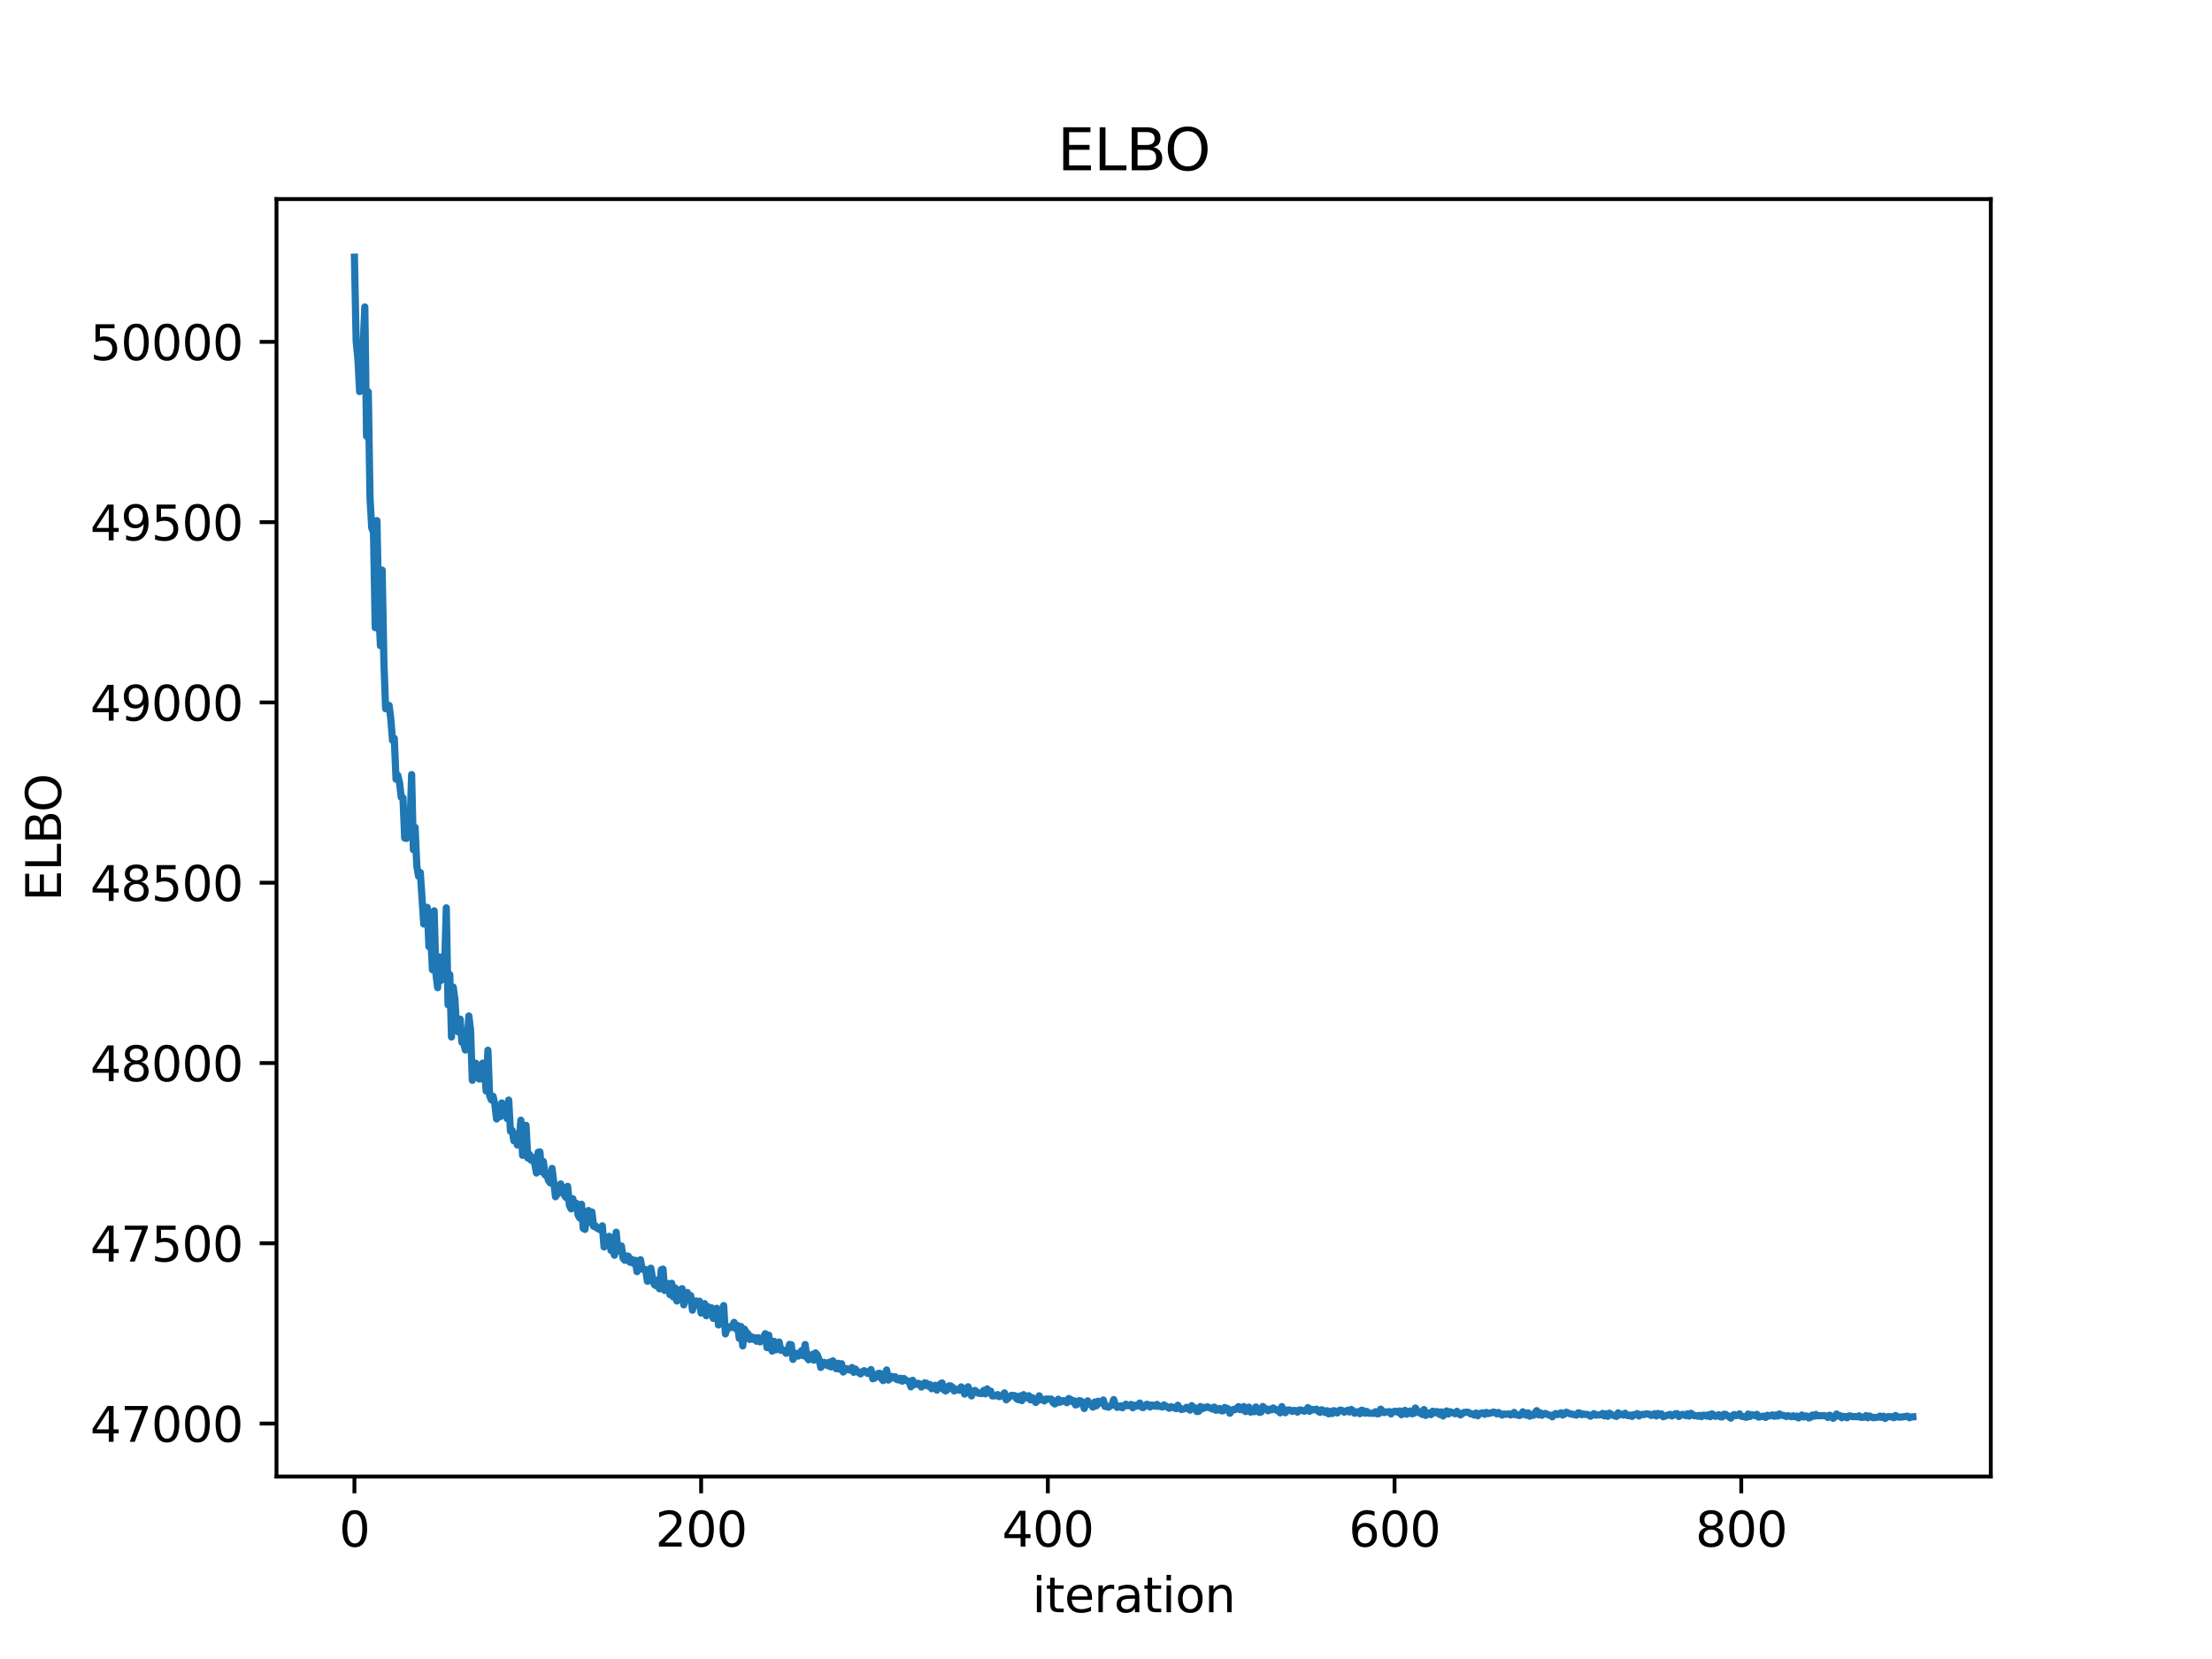 <?xml version="1.0" encoding="utf-8" standalone="no"?>
<!DOCTYPE svg PUBLIC "-//W3C//DTD SVG 1.1//EN"
  "http://www.w3.org/Graphics/SVG/1.1/DTD/svg11.dtd">
<svg xmlns:xlink="http://www.w3.org/1999/xlink" width="460.8pt" height="345.6pt" viewBox="0 0 460.8 345.6" xmlns="http://www.w3.org/2000/svg" version="1.1">
 <defs>
  <style type="text/css">*{stroke-linejoin: round; stroke-linecap: butt}</style>
 </defs>
 <g id="figure_1">
  <g id="patch_1">
   <path d="M 0 345.6 
L 460.8 345.6 
L 460.8 0 
L 0 0 
z
" style="fill: #ffffff"/>
  </g>
  <g id="axes_1">
   <g id="patch_2">
    <path d="M 57.6 307.584 
L 414.72 307.584 
L 414.72 41.472 
L 57.6 41.472 
z
" style="fill: #ffffff"/>
   </g>
   <g id="matplotlib.axis_1">
    <g id="xtick_1">
     <g id="line2d_1">
      <defs>
       <path id="m35c690c55c" d="M 0 0 
L 0 3.5 
" style="stroke: #000000; stroke-width: 0.8"/>
      </defs>
      <g>
       <use xlink:href="#m35c690c55c" x="73.833" y="307.584" style="stroke: #000000; stroke-width: 0.8"/>
      </g>
     </g>
     <g id="text_1">
      <!-- 0 -->
      <g transform="translate(70.651 322.182) scale(0.1 -0.1)">
       <defs>
        <path id="DejaVuSans-30" d="M 2034 4250 
Q 1547 4250 1301 3770 
Q 1056 3291 1056 2328 
Q 1056 1369 1301 889 
Q 1547 409 2034 409 
Q 2525 409 2770 889 
Q 3016 1369 3016 2328 
Q 3016 3291 2770 3770 
Q 2525 4250 2034 4250 
z
M 2034 4750 
Q 2819 4750 3233 4129 
Q 3647 3509 3647 2328 
Q 3647 1150 3233 529 
Q 2819 -91 2034 -91 
Q 1250 -91 836 529 
Q 422 1150 422 2328 
Q 422 3509 836 4129 
Q 1250 4750 2034 4750 
z
" transform="scale(0.016)"/>
       </defs>
       <use xlink:href="#DejaVuSans-30"/>
      </g>
     </g>
    </g>
    <g id="xtick_2">
     <g id="line2d_2">
      <g>
       <use xlink:href="#m35c690c55c" x="146.058" y="307.584" style="stroke: #000000; stroke-width: 0.8"/>
      </g>
     </g>
     <g id="text_2">
      <!-- 200 -->
      <g transform="translate(136.515 322.182) scale(0.1 -0.1)">
       <defs>
        <path id="DejaVuSans-32" d="M 1228 531 
L 3431 531 
L 3431 0 
L 469 0 
L 469 531 
Q 828 903 1448 1529 
Q 2069 2156 2228 2338 
Q 2531 2678 2651 2914 
Q 2772 3150 2772 3378 
Q 2772 3750 2511 3984 
Q 2250 4219 1831 4219 
Q 1534 4219 1204 4116 
Q 875 4013 500 3803 
L 500 4441 
Q 881 4594 1212 4672 
Q 1544 4750 1819 4750 
Q 2544 4750 2975 4387 
Q 3406 4025 3406 3419 
Q 3406 3131 3298 2873 
Q 3191 2616 2906 2266 
Q 2828 2175 2409 1742 
Q 1991 1309 1228 531 
z
" transform="scale(0.016)"/>
       </defs>
       <use xlink:href="#DejaVuSans-32"/>
       <use xlink:href="#DejaVuSans-30" x="63.623"/>
       <use xlink:href="#DejaVuSans-30" x="127.246"/>
      </g>
     </g>
    </g>
    <g id="xtick_3">
     <g id="line2d_3">
      <g>
       <use xlink:href="#m35c690c55c" x="218.284" y="307.584" style="stroke: #000000; stroke-width: 0.8"/>
      </g>
     </g>
     <g id="text_3">
      <!-- 400 -->
      <g transform="translate(208.74 322.182) scale(0.1 -0.1)">
       <defs>
        <path id="DejaVuSans-34" d="M 2419 4116 
L 825 1625 
L 2419 1625 
L 2419 4116 
z
M 2253 4666 
L 3047 4666 
L 3047 1625 
L 3713 1625 
L 3713 1100 
L 3047 1100 
L 3047 0 
L 2419 0 
L 2419 1100 
L 313 1100 
L 313 1709 
L 2253 4666 
z
" transform="scale(0.016)"/>
       </defs>
       <use xlink:href="#DejaVuSans-34"/>
       <use xlink:href="#DejaVuSans-30" x="63.623"/>
       <use xlink:href="#DejaVuSans-30" x="127.246"/>
      </g>
     </g>
    </g>
    <g id="xtick_4">
     <g id="line2d_4">
      <g>
       <use xlink:href="#m35c690c55c" x="290.51" y="307.584" style="stroke: #000000; stroke-width: 0.8"/>
      </g>
     </g>
     <g id="text_4">
      <!-- 600 -->
      <g transform="translate(280.966 322.182) scale(0.1 -0.1)">
       <defs>
        <path id="DejaVuSans-36" d="M 2113 2584 
Q 1688 2584 1439 2293 
Q 1191 2003 1191 1497 
Q 1191 994 1439 701 
Q 1688 409 2113 409 
Q 2538 409 2786 701 
Q 3034 994 3034 1497 
Q 3034 2003 2786 2293 
Q 2538 2584 2113 2584 
z
M 3366 4563 
L 3366 3988 
Q 3128 4100 2886 4159 
Q 2644 4219 2406 4219 
Q 1781 4219 1451 3797 
Q 1122 3375 1075 2522 
Q 1259 2794 1537 2939 
Q 1816 3084 2150 3084 
Q 2853 3084 3261 2657 
Q 3669 2231 3669 1497 
Q 3669 778 3244 343 
Q 2819 -91 2113 -91 
Q 1303 -91 875 529 
Q 447 1150 447 2328 
Q 447 3434 972 4092 
Q 1497 4750 2381 4750 
Q 2619 4750 2861 4703 
Q 3103 4656 3366 4563 
z
" transform="scale(0.016)"/>
       </defs>
       <use xlink:href="#DejaVuSans-36"/>
       <use xlink:href="#DejaVuSans-30" x="63.623"/>
       <use xlink:href="#DejaVuSans-30" x="127.246"/>
      </g>
     </g>
    </g>
    <g id="xtick_5">
     <g id="line2d_5">
      <g>
       <use xlink:href="#m35c690c55c" x="362.736" y="307.584" style="stroke: #000000; stroke-width: 0.8"/>
      </g>
     </g>
     <g id="text_5">
      <!-- 800 -->
      <g transform="translate(353.192 322.182) scale(0.1 -0.1)">
       <defs>
        <path id="DejaVuSans-38" d="M 2034 2216 
Q 1584 2216 1326 1975 
Q 1069 1734 1069 1313 
Q 1069 891 1326 650 
Q 1584 409 2034 409 
Q 2484 409 2743 651 
Q 3003 894 3003 1313 
Q 3003 1734 2745 1975 
Q 2488 2216 2034 2216 
z
M 1403 2484 
Q 997 2584 770 2862 
Q 544 3141 544 3541 
Q 544 4100 942 4425 
Q 1341 4750 2034 4750 
Q 2731 4750 3128 4425 
Q 3525 4100 3525 3541 
Q 3525 3141 3298 2862 
Q 3072 2584 2669 2484 
Q 3125 2378 3379 2068 
Q 3634 1759 3634 1313 
Q 3634 634 3220 271 
Q 2806 -91 2034 -91 
Q 1263 -91 848 271 
Q 434 634 434 1313 
Q 434 1759 690 2068 
Q 947 2378 1403 2484 
z
M 1172 3481 
Q 1172 3119 1398 2916 
Q 1625 2713 2034 2713 
Q 2441 2713 2670 2916 
Q 2900 3119 2900 3481 
Q 2900 3844 2670 4047 
Q 2441 4250 2034 4250 
Q 1625 4250 1398 4047 
Q 1172 3844 1172 3481 
z
" transform="scale(0.016)"/>
       </defs>
       <use xlink:href="#DejaVuSans-38"/>
       <use xlink:href="#DejaVuSans-30" x="63.623"/>
       <use xlink:href="#DejaVuSans-30" x="127.246"/>
      </g>
     </g>
    </g>
    <g id="text_6">
     <!-- iteration -->
     <g transform="translate(215.037 335.861) scale(0.1 -0.1)">
      <defs>
       <path id="DejaVuSans-69" d="M 603 3500 
L 1178 3500 
L 1178 0 
L 603 0 
L 603 3500 
z
M 603 4863 
L 1178 4863 
L 1178 4134 
L 603 4134 
L 603 4863 
z
" transform="scale(0.016)"/>
       <path id="DejaVuSans-74" d="M 1172 4494 
L 1172 3500 
L 2356 3500 
L 2356 3053 
L 1172 3053 
L 1172 1153 
Q 1172 725 1289 603 
Q 1406 481 1766 481 
L 2356 481 
L 2356 0 
L 1766 0 
Q 1100 0 847 248 
Q 594 497 594 1153 
L 594 3053 
L 172 3053 
L 172 3500 
L 594 3500 
L 594 4494 
L 1172 4494 
z
" transform="scale(0.016)"/>
       <path id="DejaVuSans-65" d="M 3597 1894 
L 3597 1613 
L 953 1613 
Q 991 1019 1311 708 
Q 1631 397 2203 397 
Q 2534 397 2845 478 
Q 3156 559 3463 722 
L 3463 178 
Q 3153 47 2828 -22 
Q 2503 -91 2169 -91 
Q 1331 -91 842 396 
Q 353 884 353 1716 
Q 353 2575 817 3079 
Q 1281 3584 2069 3584 
Q 2775 3584 3186 3129 
Q 3597 2675 3597 1894 
z
M 3022 2063 
Q 3016 2534 2758 2815 
Q 2500 3097 2075 3097 
Q 1594 3097 1305 2825 
Q 1016 2553 972 2059 
L 3022 2063 
z
" transform="scale(0.016)"/>
       <path id="DejaVuSans-72" d="M 2631 2963 
Q 2534 3019 2420 3045 
Q 2306 3072 2169 3072 
Q 1681 3072 1420 2755 
Q 1159 2438 1159 1844 
L 1159 0 
L 581 0 
L 581 3500 
L 1159 3500 
L 1159 2956 
Q 1341 3275 1631 3429 
Q 1922 3584 2338 3584 
Q 2397 3584 2469 3576 
Q 2541 3569 2628 3553 
L 2631 2963 
z
" transform="scale(0.016)"/>
       <path id="DejaVuSans-61" d="M 2194 1759 
Q 1497 1759 1228 1600 
Q 959 1441 959 1056 
Q 959 750 1161 570 
Q 1363 391 1709 391 
Q 2188 391 2477 730 
Q 2766 1069 2766 1631 
L 2766 1759 
L 2194 1759 
z
M 3341 1997 
L 3341 0 
L 2766 0 
L 2766 531 
Q 2569 213 2275 61 
Q 1981 -91 1556 -91 
Q 1019 -91 701 211 
Q 384 513 384 1019 
Q 384 1609 779 1909 
Q 1175 2209 1959 2209 
L 2766 2209 
L 2766 2266 
Q 2766 2663 2505 2880 
Q 2244 3097 1772 3097 
Q 1472 3097 1187 3025 
Q 903 2953 641 2809 
L 641 3341 
Q 956 3463 1253 3523 
Q 1550 3584 1831 3584 
Q 2591 3584 2966 3190 
Q 3341 2797 3341 1997 
z
" transform="scale(0.016)"/>
       <path id="DejaVuSans-6f" d="M 1959 3097 
Q 1497 3097 1228 2736 
Q 959 2375 959 1747 
Q 959 1119 1226 758 
Q 1494 397 1959 397 
Q 2419 397 2687 759 
Q 2956 1122 2956 1747 
Q 2956 2369 2687 2733 
Q 2419 3097 1959 3097 
z
M 1959 3584 
Q 2709 3584 3137 3096 
Q 3566 2609 3566 1747 
Q 3566 888 3137 398 
Q 2709 -91 1959 -91 
Q 1206 -91 779 398 
Q 353 888 353 1747 
Q 353 2609 779 3096 
Q 1206 3584 1959 3584 
z
" transform="scale(0.016)"/>
       <path id="DejaVuSans-6e" d="M 3513 2113 
L 3513 0 
L 2938 0 
L 2938 2094 
Q 2938 2591 2744 2837 
Q 2550 3084 2163 3084 
Q 1697 3084 1428 2787 
Q 1159 2491 1159 1978 
L 1159 0 
L 581 0 
L 581 3500 
L 1159 3500 
L 1159 2956 
Q 1366 3272 1645 3428 
Q 1925 3584 2291 3584 
Q 2894 3584 3203 3211 
Q 3513 2838 3513 2113 
z
" transform="scale(0.016)"/>
      </defs>
      <use xlink:href="#DejaVuSans-69"/>
      <use xlink:href="#DejaVuSans-74" x="27.783"/>
      <use xlink:href="#DejaVuSans-65" x="66.992"/>
      <use xlink:href="#DejaVuSans-72" x="128.516"/>
      <use xlink:href="#DejaVuSans-61" x="169.629"/>
      <use xlink:href="#DejaVuSans-74" x="230.908"/>
      <use xlink:href="#DejaVuSans-69" x="270.117"/>
      <use xlink:href="#DejaVuSans-6f" x="297.9"/>
      <use xlink:href="#DejaVuSans-6e" x="359.082"/>
     </g>
    </g>
   </g>
   <g id="matplotlib.axis_2">
    <g id="ytick_1">
     <g id="line2d_6">
      <defs>
       <path id="mb249fa1f55" d="M 0 0 
L -3.5 0 
" style="stroke: #000000; stroke-width: 0.8"/>
      </defs>
      <g>
       <use xlink:href="#mb249fa1f55" x="57.6" y="296.557" style="stroke: #000000; stroke-width: 0.8"/>
      </g>
     </g>
     <g id="text_7">
      <!-- 47000 -->
      <g transform="translate(18.788 300.357) scale(0.1 -0.1)">
       <defs>
        <path id="DejaVuSans-37" d="M 525 4666 
L 3525 4666 
L 3525 4397 
L 1831 0 
L 1172 0 
L 2766 4134 
L 525 4134 
L 525 4666 
z
" transform="scale(0.016)"/>
       </defs>
       <use xlink:href="#DejaVuSans-34"/>
       <use xlink:href="#DejaVuSans-37" x="63.623"/>
       <use xlink:href="#DejaVuSans-30" x="127.246"/>
       <use xlink:href="#DejaVuSans-30" x="190.869"/>
       <use xlink:href="#DejaVuSans-30" x="254.492"/>
      </g>
     </g>
    </g>
    <g id="ytick_2">
     <g id="line2d_7">
      <g>
       <use xlink:href="#mb249fa1f55" x="57.6" y="259.001" style="stroke: #000000; stroke-width: 0.8"/>
      </g>
     </g>
     <g id="text_8">
      <!-- 47500 -->
      <g transform="translate(18.788 262.8) scale(0.1 -0.1)">
       <defs>
        <path id="DejaVuSans-35" d="M 691 4666 
L 3169 4666 
L 3169 4134 
L 1269 4134 
L 1269 2991 
Q 1406 3038 1543 3061 
Q 1681 3084 1819 3084 
Q 2600 3084 3056 2656 
Q 3513 2228 3513 1497 
Q 3513 744 3044 326 
Q 2575 -91 1722 -91 
Q 1428 -91 1123 -41 
Q 819 9 494 109 
L 494 744 
Q 775 591 1075 516 
Q 1375 441 1709 441 
Q 2250 441 2565 725 
Q 2881 1009 2881 1497 
Q 2881 1984 2565 2268 
Q 2250 2553 1709 2553 
Q 1456 2553 1204 2497 
Q 953 2441 691 2322 
L 691 4666 
z
" transform="scale(0.016)"/>
       </defs>
       <use xlink:href="#DejaVuSans-34"/>
       <use xlink:href="#DejaVuSans-37" x="63.623"/>
       <use xlink:href="#DejaVuSans-35" x="127.246"/>
       <use xlink:href="#DejaVuSans-30" x="190.869"/>
       <use xlink:href="#DejaVuSans-30" x="254.492"/>
      </g>
     </g>
    </g>
    <g id="ytick_3">
     <g id="line2d_8">
      <g>
       <use xlink:href="#mb249fa1f55" x="57.6" y="221.444" style="stroke: #000000; stroke-width: 0.8"/>
      </g>
     </g>
     <g id="text_9">
      <!-- 48000 -->
      <g transform="translate(18.788 225.243) scale(0.1 -0.1)">
       <use xlink:href="#DejaVuSans-34"/>
       <use xlink:href="#DejaVuSans-38" x="63.623"/>
       <use xlink:href="#DejaVuSans-30" x="127.246"/>
       <use xlink:href="#DejaVuSans-30" x="190.869"/>
       <use xlink:href="#DejaVuSans-30" x="254.492"/>
      </g>
     </g>
    </g>
    <g id="ytick_4">
     <g id="line2d_9">
      <g>
       <use xlink:href="#mb249fa1f55" x="57.6" y="183.887" style="stroke: #000000; stroke-width: 0.8"/>
      </g>
     </g>
     <g id="text_10">
      <!-- 48500 -->
      <g transform="translate(18.788 187.686) scale(0.1 -0.1)">
       <use xlink:href="#DejaVuSans-34"/>
       <use xlink:href="#DejaVuSans-38" x="63.623"/>
       <use xlink:href="#DejaVuSans-35" x="127.246"/>
       <use xlink:href="#DejaVuSans-30" x="190.869"/>
       <use xlink:href="#DejaVuSans-30" x="254.492"/>
      </g>
     </g>
    </g>
    <g id="ytick_5">
     <g id="line2d_10">
      <g>
       <use xlink:href="#mb249fa1f55" x="57.6" y="146.33" style="stroke: #000000; stroke-width: 0.8"/>
      </g>
     </g>
     <g id="text_11">
      <!-- 49000 -->
      <g transform="translate(18.788 150.129) scale(0.1 -0.1)">
       <defs>
        <path id="DejaVuSans-39" d="M 703 97 
L 703 672 
Q 941 559 1184 500 
Q 1428 441 1663 441 
Q 2288 441 2617 861 
Q 2947 1281 2994 2138 
Q 2813 1869 2534 1725 
Q 2256 1581 1919 1581 
Q 1219 1581 811 2004 
Q 403 2428 403 3163 
Q 403 3881 828 4315 
Q 1253 4750 1959 4750 
Q 2769 4750 3195 4129 
Q 3622 3509 3622 2328 
Q 3622 1225 3098 567 
Q 2575 -91 1691 -91 
Q 1453 -91 1209 -44 
Q 966 3 703 97 
z
M 1959 2075 
Q 2384 2075 2632 2365 
Q 2881 2656 2881 3163 
Q 2881 3666 2632 3958 
Q 2384 4250 1959 4250 
Q 1534 4250 1286 3958 
Q 1038 3666 1038 3163 
Q 1038 2656 1286 2365 
Q 1534 2075 1959 2075 
z
" transform="scale(0.016)"/>
       </defs>
       <use xlink:href="#DejaVuSans-34"/>
       <use xlink:href="#DejaVuSans-39" x="63.623"/>
       <use xlink:href="#DejaVuSans-30" x="127.246"/>
       <use xlink:href="#DejaVuSans-30" x="190.869"/>
       <use xlink:href="#DejaVuSans-30" x="254.492"/>
      </g>
     </g>
    </g>
    <g id="ytick_6">
     <g id="line2d_11">
      <g>
       <use xlink:href="#mb249fa1f55" x="57.6" y="108.773" style="stroke: #000000; stroke-width: 0.8"/>
      </g>
     </g>
     <g id="text_12">
      <!-- 49500 -->
      <g transform="translate(18.788 112.572) scale(0.1 -0.1)">
       <use xlink:href="#DejaVuSans-34"/>
       <use xlink:href="#DejaVuSans-39" x="63.623"/>
       <use xlink:href="#DejaVuSans-35" x="127.246"/>
       <use xlink:href="#DejaVuSans-30" x="190.869"/>
       <use xlink:href="#DejaVuSans-30" x="254.492"/>
      </g>
     </g>
    </g>
    <g id="ytick_7">
     <g id="line2d_12">
      <g>
       <use xlink:href="#mb249fa1f55" x="57.6" y="71.216" style="stroke: #000000; stroke-width: 0.8"/>
      </g>
     </g>
     <g id="text_13">
      <!-- 50000 -->
      <g transform="translate(18.788 75.015) scale(0.1 -0.1)">
       <use xlink:href="#DejaVuSans-35"/>
       <use xlink:href="#DejaVuSans-30" x="63.623"/>
       <use xlink:href="#DejaVuSans-30" x="127.246"/>
       <use xlink:href="#DejaVuSans-30" x="190.869"/>
       <use xlink:href="#DejaVuSans-30" x="254.492"/>
      </g>
     </g>
    </g>
    <g id="text_14">
     <!-- ELBO -->
     <g transform="translate(12.708 187.752) rotate(-90) scale(0.1 -0.1)">
      <defs>
       <path id="DejaVuSans-45" d="M 628 4666 
L 3578 4666 
L 3578 4134 
L 1259 4134 
L 1259 2753 
L 3481 2753 
L 3481 2222 
L 1259 2222 
L 1259 531 
L 3634 531 
L 3634 0 
L 628 0 
L 628 4666 
z
" transform="scale(0.016)"/>
       <path id="DejaVuSans-4c" d="M 628 4666 
L 1259 4666 
L 1259 531 
L 3531 531 
L 3531 0 
L 628 0 
L 628 4666 
z
" transform="scale(0.016)"/>
       <path id="DejaVuSans-42" d="M 1259 2228 
L 1259 519 
L 2272 519 
Q 2781 519 3026 730 
Q 3272 941 3272 1375 
Q 3272 1813 3026 2020 
Q 2781 2228 2272 2228 
L 1259 2228 
z
M 1259 4147 
L 1259 2741 
L 2194 2741 
Q 2656 2741 2882 2914 
Q 3109 3088 3109 3444 
Q 3109 3797 2882 3972 
Q 2656 4147 2194 4147 
L 1259 4147 
z
M 628 4666 
L 2241 4666 
Q 2963 4666 3353 4366 
Q 3744 4066 3744 3513 
Q 3744 3084 3544 2831 
Q 3344 2578 2956 2516 
Q 3422 2416 3680 2098 
Q 3938 1781 3938 1306 
Q 3938 681 3513 340 
Q 3088 0 2303 0 
L 628 0 
L 628 4666 
z
" transform="scale(0.016)"/>
       <path id="DejaVuSans-4f" d="M 2522 4238 
Q 1834 4238 1429 3725 
Q 1025 3213 1025 2328 
Q 1025 1447 1429 934 
Q 1834 422 2522 422 
Q 3209 422 3611 934 
Q 4013 1447 4013 2328 
Q 4013 3213 3611 3725 
Q 3209 4238 2522 4238 
z
M 2522 4750 
Q 3503 4750 4090 4092 
Q 4678 3434 4678 2328 
Q 4678 1225 4090 567 
Q 3503 -91 2522 -91 
Q 1538 -91 948 565 
Q 359 1222 359 2328 
Q 359 3434 948 4092 
Q 1538 4750 2522 4750 
z
" transform="scale(0.016)"/>
      </defs>
      <use xlink:href="#DejaVuSans-45"/>
      <use xlink:href="#DejaVuSans-4c" x="63.184"/>
      <use xlink:href="#DejaVuSans-42" x="118.896"/>
      <use xlink:href="#DejaVuSans-4f" x="185.75"/>
     </g>
    </g>
   </g>
   <g id="line2d_13">
    <path d="M 73.833 53.568 
L 74.194 71.023 
L 74.555 74.729 
L 74.916 81.569 
L 75.277 80.488 
L 75.999 63.942 
L 76.361 90.879 
L 76.722 81.644 
L 77.083 103.831 
L 77.444 109.965 
L 77.805 110.89 
L 78.166 130.766 
L 78.527 108.456 
L 78.889 126.484 
L 79.25 134.52 
L 79.611 118.762 
L 79.972 137.968 
L 80.333 147.643 
L 80.694 147.367 
L 81.055 146.948 
L 81.416 149.805 
L 81.778 154.253 
L 82.139 153.828 
L 82.5 162.322 
L 82.861 161.498 
L 83.222 162.985 
L 83.583 166.078 
L 83.944 166.195 
L 84.305 174.573 
L 84.667 174.67 
L 85.028 170.101 
L 85.389 173.418 
L 85.75 161.356 
L 86.111 177.011 
L 86.472 172.346 
L 86.833 180.427 
L 87.194 182.54 
L 87.556 181.768 
L 88.278 192.496 
L 88.639 191.563 
L 89 189.023 
L 89.361 197.221 
L 89.722 194.971 
L 90.084 202.008 
L 90.445 189.74 
L 90.806 202.78 
L 91.167 205.753 
L 91.528 199.329 
L 91.889 204.231 
L 92.25 203.844 
L 92.611 201.684 
L 92.973 189.117 
L 93.334 209.313 
L 93.695 203.013 
L 94.056 216.019 
L 94.417 205.627 
L 94.778 208.29 
L 95.139 214.675 
L 95.5 214.986 
L 95.862 212.298 
L 96.223 217.115 
L 96.584 217.31 
L 96.945 218.735 
L 97.306 217.523 
L 97.667 211.642 
L 98.028 214.549 
L 98.389 225.045 
L 98.751 223.779 
L 99.112 221.479 
L 99.473 222.666 
L 99.834 224.79 
L 100.195 224.718 
L 100.556 221.463 
L 100.917 222.632 
L 101.278 227.272 
L 101.64 218.785 
L 102.001 228.258 
L 102.362 229.131 
L 102.723 228.387 
L 103.084 230.023 
L 103.445 233.102 
L 103.806 232.077 
L 104.168 232.635 
L 104.529 229.751 
L 104.89 230.533 
L 105.251 231.586 
L 105.612 232.99 
L 105.973 229.168 
L 106.334 235.636 
L 106.695 235.495 
L 107.057 237.658 
L 107.418 236.238 
L 107.779 238.535 
L 108.14 237.902 
L 108.501 233.358 
L 108.862 240.679 
L 109.223 239.352 
L 109.584 234.422 
L 109.946 241.238 
L 110.307 240.462 
L 110.668 241.718 
L 111.029 241.09 
L 111.39 242.344 
L 111.751 244.359 
L 112.112 240.032 
L 112.473 239.969 
L 112.835 244.115 
L 113.196 241.967 
L 113.557 244.777 
L 113.918 244.758 
L 114.279 245.945 
L 114.64 246.422 
L 115.001 243.407 
L 115.724 249.306 
L 116.085 248.765 
L 116.807 246.635 
L 117.168 248.328 
L 117.89 249.461 
L 118.252 247.137 
L 118.613 251.095 
L 118.974 251.829 
L 119.335 249.717 
L 119.696 251.336 
L 120.057 250.662 
L 120.418 253.107 
L 120.779 253.739 
L 121.141 250.869 
L 121.502 255.897 
L 121.863 256.103 
L 122.224 252.831 
L 122.585 252.176 
L 122.946 254.682 
L 123.307 252.482 
L 123.668 255.478 
L 124.03 255.35 
L 124.391 255.857 
L 125.113 256.211 
L 125.474 255.354 
L 125.835 259.767 
L 126.196 258.016 
L 126.557 259.011 
L 126.919 257.547 
L 127.28 260.478 
L 127.641 260.37 
L 128.002 261.493 
L 128.363 256.694 
L 128.724 260.588 
L 129.085 260.664 
L 129.447 259.557 
L 129.808 262.134 
L 130.169 262.549 
L 130.53 261.632 
L 130.891 261.697 
L 131.252 262.953 
L 131.613 262.353 
L 131.974 263.201 
L 132.336 262.536 
L 132.697 264.908 
L 133.058 263.027 
L 133.419 262.424 
L 133.78 264.404 
L 134.502 264.457 
L 134.863 266.907 
L 135.225 266.778 
L 135.586 264.188 
L 135.947 266.317 
L 136.308 267.602 
L 136.669 267.845 
L 137.03 266.645 
L 137.391 268.483 
L 137.752 264.522 
L 138.114 264.375 
L 138.475 268.833 
L 139.197 267.395 
L 139.558 269.697 
L 139.919 267.323 
L 140.28 270.195 
L 140.642 268.295 
L 141.003 271.027 
L 141.725 268.686 
L 142.086 268.449 
L 142.447 271.817 
L 143.169 269.244 
L 143.531 270.71 
L 143.892 269.901 
L 144.253 272.935 
L 144.614 271.562 
L 144.975 271.004 
L 145.336 271.765 
L 145.697 271.06 
L 146.058 273.533 
L 146.42 272.179 
L 146.781 271.56 
L 147.142 274.1 
L 147.503 272.223 
L 147.864 272.545 
L 148.225 272.444 
L 148.586 274.647 
L 148.947 273.035 
L 149.309 272.527 
L 149.67 276.014 
L 150.031 273.948 
L 150.392 274.168 
L 150.753 271.974 
L 151.114 277.879 
L 151.475 276.719 
L 151.836 276.391 
L 152.198 276.583 
L 152.559 276.359 
L 152.92 275.471 
L 153.281 276.808 
L 153.642 276.109 
L 154.003 278.821 
L 154.364 276.337 
L 154.726 280.383 
L 155.087 276.882 
L 155.448 277.545 
L 155.809 277.827 
L 156.17 279.034 
L 156.531 278.461 
L 156.892 278.992 
L 157.253 278.662 
L 157.615 279.408 
L 157.976 278.672 
L 158.337 279.54 
L 158.698 279.267 
L 159.42 277.832 
L 159.781 280.741 
L 160.142 278.133 
L 160.504 280.667 
L 160.865 281.463 
L 161.226 279.413 
L 161.587 281.203 
L 161.948 280.026 
L 162.309 279.571 
L 162.67 281.294 
L 163.031 281.195 
L 163.393 281.387 
L 163.754 281.921 
L 164.115 281.549 
L 164.476 280.057 
L 164.837 280.139 
L 165.198 283.183 
L 165.559 282.252 
L 165.921 281.927 
L 166.282 282.498 
L 167.004 281.345 
L 167.365 282.443 
L 167.726 280.087 
L 168.087 282.724 
L 168.448 283.266 
L 169.171 282.161 
L 169.532 283.345 
L 169.893 281.832 
L 170.254 282.246 
L 170.615 283.154 
L 170.976 284.867 
L 171.699 283.798 
L 172.06 284.006 
L 172.421 284.516 
L 172.782 283.761 
L 173.143 284.759 
L 173.504 283.493 
L 173.865 284.501 
L 174.226 285.137 
L 174.588 283.998 
L 174.949 285.236 
L 175.31 284.086 
L 175.671 285.822 
L 176.032 285.218 
L 176.393 285.111 
L 176.754 285.371 
L 177.115 285.397 
L 177.477 284.881 
L 177.838 285.869 
L 178.199 285.199 
L 178.56 285.702 
L 179.282 286.211 
L 179.643 285.718 
L 180.005 285.54 
L 180.366 285.716 
L 180.727 286.103 
L 181.088 286.069 
L 181.449 285.308 
L 181.81 287.225 
L 182.171 287.104 
L 182.532 286.805 
L 182.894 286.138 
L 183.255 286.067 
L 183.616 287.157 
L 183.977 287.602 
L 184.699 285.385 
L 185.06 287.494 
L 185.421 287.191 
L 185.783 286.731 
L 186.144 287.047 
L 186.505 286.808 
L 186.866 287.396 
L 187.227 287.472 
L 187.588 287.121 
L 187.949 287.726 
L 188.31 287.164 
L 188.672 287.571 
L 189.033 287.639 
L 189.394 287.847 
L 189.755 288.905 
L 190.116 287.54 
L 190.477 288.435 
L 190.838 288.386 
L 191.199 288.161 
L 191.561 288.269 
L 191.922 288.945 
L 192.283 288.721 
L 192.644 288.058 
L 193.005 288.154 
L 193.366 288.764 
L 193.727 288.425 
L 194.089 289.301 
L 194.45 288.824 
L 194.811 288.585 
L 195.172 289.585 
L 195.533 288.735 
L 195.894 288.281 
L 196.255 288.096 
L 196.616 289.518 
L 196.978 289.761 
L 197.339 289.506 
L 197.7 288.689 
L 198.061 288.726 
L 198.422 288.98 
L 198.783 289.764 
L 199.144 289.406 
L 199.867 289.614 
L 200.228 288.915 
L 200.589 289.22 
L 200.95 290.415 
L 201.311 290.15 
L 201.672 288.895 
L 202.394 290.797 
L 202.756 289.927 
L 203.117 289.649 
L 203.839 290.241 
L 204.561 290.307 
L 204.922 289.648 
L 205.284 290.365 
L 205.645 289.329 
L 206.006 290.087 
L 206.367 289.797 
L 206.728 290.804 
L 207.45 290.758 
L 207.811 290.514 
L 208.173 290.949 
L 208.895 290.653 
L 209.256 290.163 
L 209.617 291.606 
L 210.7 290.668 
L 211.423 290.748 
L 211.784 291.381 
L 212.145 291.579 
L 212.506 290.793 
L 212.867 291.773 
L 213.228 290.532 
L 213.589 291.081 
L 213.951 291.211 
L 214.312 290.753 
L 214.673 291.616 
L 215.034 291.149 
L 215.756 292.161 
L 216.117 291.818 
L 216.478 290.763 
L 216.84 291.585 
L 217.201 291.512 
L 217.562 291.844 
L 217.923 291.449 
L 219.006 291.459 
L 219.368 292.189 
L 219.729 292.473 
L 220.09 292.267 
L 220.451 291.476 
L 220.812 292.11 
L 221.534 291.773 
L 222.257 292.206 
L 222.618 291.344 
L 222.979 291.493 
L 223.34 291.968 
L 223.701 291.795 
L 224.062 292.67 
L 224.423 292.55 
L 224.784 291.788 
L 225.146 291.836 
L 225.507 292.113 
L 225.868 293.42 
L 226.229 292.283 
L 226.59 291.813 
L 226.951 292.509 
L 227.312 292.637 
L 227.673 293.139 
L 228.035 292.068 
L 228.396 292.853 
L 228.757 291.907 
L 229.118 292.318 
L 229.479 292.091 
L 229.84 291.643 
L 230.201 292.99 
L 230.563 293.014 
L 230.924 293.151 
L 231.285 292.85 
L 231.646 292.716 
L 232.007 291.558 
L 232.368 292.734 
L 232.729 293.184 
L 233.09 293.085 
L 233.452 292.857 
L 233.813 293.264 
L 234.535 292.517 
L 234.896 292.85 
L 235.257 292.789 
L 235.618 292.575 
L 235.979 293.271 
L 236.341 292.719 
L 236.702 292.932 
L 237.063 292.8 
L 237.424 292.273 
L 237.785 293.101 
L 238.146 293.241 
L 238.868 292.535 
L 239.23 292.608 
L 239.591 293.113 
L 239.952 292.698 
L 240.313 292.758 
L 240.674 292.952 
L 241.035 292.561 
L 241.396 292.97 
L 241.757 292.956 
L 242.119 293.117 
L 242.48 292.674 
L 243.563 293.373 
L 243.924 293.039 
L 245.008 293.453 
L 245.369 292.743 
L 245.73 293.345 
L 246.091 293.623 
L 246.813 293.453 
L 247.174 293.165 
L 247.536 293.351 
L 247.897 293.758 
L 248.258 292.815 
L 248.619 293.492 
L 248.98 293.286 
L 249.341 294.05 
L 249.702 294.009 
L 250.063 293.011 
L 250.425 293.488 
L 250.786 293.19 
L 251.147 293.246 
L 251.508 293.054 
L 252.591 293.525 
L 252.952 293.113 
L 253.314 293.793 
L 253.675 293.683 
L 254.036 293.402 
L 254.397 293.87 
L 254.758 293.904 
L 255.119 293.208 
L 255.842 293.494 
L 256.203 294.411 
L 256.564 293.916 
L 256.925 293.618 
L 257.286 293.656 
L 258.008 293.024 
L 258.369 293.665 
L 258.731 293.651 
L 259.092 293.013 
L 259.453 294.058 
L 259.814 293.788 
L 260.175 293.128 
L 260.536 294.179 
L 260.897 293.696 
L 261.258 294.086 
L 261.62 293.096 
L 261.981 293.857 
L 262.342 294.222 
L 262.703 294.144 
L 263.064 292.999 
L 264.147 293.894 
L 264.509 293.553 
L 264.87 293.701 
L 265.231 293.302 
L 265.953 293.794 
L 266.314 293.646 
L 266.675 294.328 
L 267.036 293.02 
L 267.398 293.999 
L 267.759 294.296 
L 268.12 293.761 
L 268.481 293.697 
L 268.842 293.784 
L 269.203 294.017 
L 269.564 293.82 
L 269.926 293.862 
L 270.287 294.171 
L 270.648 293.743 
L 271.009 293.715 
L 271.731 293.992 
L 272.092 293.802 
L 272.453 293.234 
L 272.815 293.994 
L 273.176 293.568 
L 273.537 293.71 
L 274.259 293.557 
L 274.62 294.017 
L 274.981 294.233 
L 275.342 293.672 
L 275.704 293.87 
L 276.065 294.257 
L 276.426 293.875 
L 276.787 294.531 
L 277.148 294.025 
L 277.509 294.469 
L 277.87 293.856 
L 278.231 294.205 
L 278.593 294.338 
L 278.954 293.838 
L 279.315 293.74 
L 279.676 293.884 
L 280.037 294.191 
L 280.759 293.777 
L 281.121 294.144 
L 281.482 293.613 
L 281.843 293.868 
L 282.204 294.405 
L 282.565 294.147 
L 282.926 294.084 
L 283.287 294.499 
L 283.648 293.768 
L 284.01 293.885 
L 284.371 294.398 
L 284.732 294.036 
L 285.093 294.382 
L 286.176 294.428 
L 286.537 294.085 
L 286.899 294.529 
L 287.26 294.474 
L 287.621 293.545 
L 288.343 294.277 
L 288.704 294.157 
L 289.426 294.07 
L 289.788 294.554 
L 290.149 294.135 
L 290.51 294.005 
L 290.871 294.006 
L 291.232 294.23 
L 291.593 293.93 
L 291.954 294.715 
L 292.315 294.111 
L 292.677 293.806 
L 293.038 294.597 
L 293.399 294.342 
L 293.76 293.941 
L 294.121 294.519 
L 294.482 294.438 
L 294.843 293.317 
L 295.566 294.286 
L 295.927 294.119 
L 296.288 294.66 
L 296.649 293.636 
L 297.01 294.867 
L 297.371 294.487 
L 297.732 294.331 
L 298.094 294.692 
L 298.455 293.985 
L 298.816 294.336 
L 299.177 294.059 
L 299.538 294.098 
L 299.899 294.664 
L 300.26 294.134 
L 300.621 294.974 
L 301.344 293.927 
L 301.705 294.57 
L 302.066 294.084 
L 303.149 294.512 
L 303.51 294.007 
L 304.233 294.762 
L 304.955 294.237 
L 305.677 294.173 
L 306.038 294.289 
L 306.399 294.546 
L 306.761 294.563 
L 307.122 294.779 
L 307.483 294.364 
L 307.844 294.929 
L 308.205 294.483 
L 308.927 294.308 
L 309.289 294.621 
L 309.65 294.232 
L 310.011 294.474 
L 310.733 294.308 
L 311.094 294.161 
L 311.455 294.244 
L 311.816 294.536 
L 312.178 294.248 
L 312.9 294.789 
L 313.261 294.569 
L 313.622 294.616 
L 314.344 294.549 
L 314.705 294.766 
L 315.067 294.643 
L 315.428 294.228 
L 315.789 294.722 
L 316.15 294.733 
L 316.511 294.893 
L 316.872 294.743 
L 317.233 294.105 
L 317.956 294.809 
L 318.317 294.319 
L 318.678 295.018 
L 319.039 294.668 
L 319.4 294.843 
L 320.122 293.864 
L 320.484 294.735 
L 320.845 294.305 
L 321.206 294.832 
L 321.567 294.531 
L 321.928 294.446 
L 322.65 294.775 
L 323.011 294.813 
L 323.373 295.154 
L 323.734 294.663 
L 324.095 294.469 
L 324.456 294.697 
L 325.178 294.311 
L 325.539 294.783 
L 325.9 294.605 
L 326.262 294.183 
L 326.984 294.499 
L 328.428 294.796 
L 328.789 294.304 
L 329.151 294.385 
L 329.512 294.706 
L 329.873 294.566 
L 330.234 294.654 
L 330.595 294.624 
L 330.956 294.753 
L 331.317 295.035 
L 332.04 294.487 
L 332.401 294.789 
L 333.484 294.724 
L 333.845 294.446 
L 334.206 294.947 
L 334.568 294.515 
L 334.929 295.04 
L 335.29 294.392 
L 335.651 294.682 
L 336.734 295.069 
L 337.095 294.317 
L 337.457 294.723 
L 337.818 294.61 
L 338.179 294.78 
L 338.54 294.406 
L 338.901 294.821 
L 339.262 294.918 
L 339.623 294.785 
L 339.984 295.075 
L 340.346 294.692 
L 340.707 294.704 
L 341.068 294.476 
L 341.429 294.979 
L 341.79 294.712 
L 342.151 294.626 
L 342.512 294.686 
L 342.873 294.531 
L 343.596 294.603 
L 343.957 294.868 
L 344.318 294.749 
L 344.679 294.488 
L 345.04 294.969 
L 345.401 294.443 
L 345.763 294.759 
L 346.124 294.558 
L 346.485 295.133 
L 347.568 294.751 
L 347.929 294.639 
L 348.29 294.975 
L 349.013 294.516 
L 349.374 294.498 
L 349.735 295.086 
L 350.096 294.782 
L 350.457 294.638 
L 350.818 294.699 
L 351.179 294.909 
L 351.541 294.528 
L 351.902 294.989 
L 352.263 294.413 
L 352.985 294.928 
L 353.346 294.898 
L 353.707 295.021 
L 354.068 294.841 
L 354.43 295.112 
L 354.791 294.811 
L 355.152 294.821 
L 355.513 294.998 
L 355.874 294.734 
L 356.235 295.123 
L 356.596 294.538 
L 356.957 294.696 
L 357.319 295.043 
L 357.68 294.954 
L 358.041 294.708 
L 358.402 295.153 
L 358.763 295.172 
L 359.124 294.607 
L 359.485 294.644 
L 360.569 295.43 
L 360.93 294.85 
L 361.291 294.672 
L 361.652 294.912 
L 362.013 294.794 
L 362.374 294.544 
L 362.736 295.022 
L 363.819 295.244 
L 364.18 294.573 
L 364.541 295.096 
L 364.902 294.698 
L 365.625 294.911 
L 365.986 294.63 
L 366.347 295.214 
L 367.069 295.054 
L 367.43 295.001 
L 367.791 295.281 
L 368.152 294.827 
L 368.514 294.987 
L 369.236 294.757 
L 369.597 295.041 
L 369.958 294.775 
L 370.319 294.996 
L 370.68 294.551 
L 371.042 294.821 
L 371.403 294.812 
L 372.125 295.082 
L 372.486 294.913 
L 373.208 295.124 
L 373.569 294.946 
L 373.931 295.14 
L 374.292 295 
L 374.653 295.386 
L 375.375 294.768 
L 375.736 295.185 
L 376.097 294.965 
L 376.458 295.009 
L 376.82 295.39 
L 377.181 295.239 
L 377.542 294.784 
L 377.903 295.031 
L 378.264 294.65 
L 378.625 294.94 
L 380.07 294.894 
L 380.431 295.001 
L 380.792 295.289 
L 381.153 294.815 
L 381.514 295.025 
L 381.875 295.456 
L 382.236 295.185 
L 382.598 294.567 
L 382.959 294.978 
L 383.32 294.902 
L 383.681 295.339 
L 384.042 295.071 
L 384.403 295.1 
L 384.764 295.351 
L 385.126 294.985 
L 385.487 294.964 
L 385.848 295.112 
L 386.57 295.099 
L 386.931 295.136 
L 387.292 294.94 
L 387.653 295.266 
L 388.376 295.223 
L 388.737 294.884 
L 389.098 295.346 
L 389.459 294.981 
L 390.181 295.332 
L 391.265 295.232 
L 391.626 295.004 
L 391.987 295.26 
L 392.348 295.024 
L 392.709 295.488 
L 393.07 295.171 
L 393.431 295.091 
L 393.793 295.171 
L 394.154 295.119 
L 394.515 295.331 
L 394.876 294.877 
L 395.237 295.158 
L 395.959 295.222 
L 397.404 295.008 
L 397.765 295.344 
L 398.126 295.188 
L 398.487 295.156 
L 398.487 295.156 
" clip-path="url(#paa72497f30)" style="fill: none; stroke: #1f77b4; stroke-width: 1.5; stroke-linecap: square"/>
   </g>
   <g id="patch_3">
    <path d="M 57.6 307.584 
L 57.6 41.472 
" style="fill: none; stroke: #000000; stroke-width: 0.8; stroke-linejoin: miter; stroke-linecap: square"/>
   </g>
   <g id="patch_4">
    <path d="M 414.72 307.584 
L 414.72 41.472 
" style="fill: none; stroke: #000000; stroke-width: 0.8; stroke-linejoin: miter; stroke-linecap: square"/>
   </g>
   <g id="patch_5">
    <path d="M 57.6 307.584 
L 414.72 307.584 
" style="fill: none; stroke: #000000; stroke-width: 0.8; stroke-linejoin: miter; stroke-linecap: square"/>
   </g>
   <g id="patch_6">
    <path d="M 57.6 41.472 
L 414.72 41.472 
" style="fill: none; stroke: #000000; stroke-width: 0.8; stroke-linejoin: miter; stroke-linecap: square"/>
   </g>
   <g id="text_15">
    <!-- ELBO -->
    <g transform="translate(220.291 35.472) scale(0.12 -0.12)">
     <use xlink:href="#DejaVuSans-45"/>
     <use xlink:href="#DejaVuSans-4c" x="63.184"/>
     <use xlink:href="#DejaVuSans-42" x="118.896"/>
     <use xlink:href="#DejaVuSans-4f" x="185.75"/>
    </g>
   </g>
  </g>
 </g>
 <defs>
  <clipPath id="paa72497f30">
   <rect x="57.6" y="41.472" width="357.12" height="266.112"/>
  </clipPath>
 </defs>
</svg>
